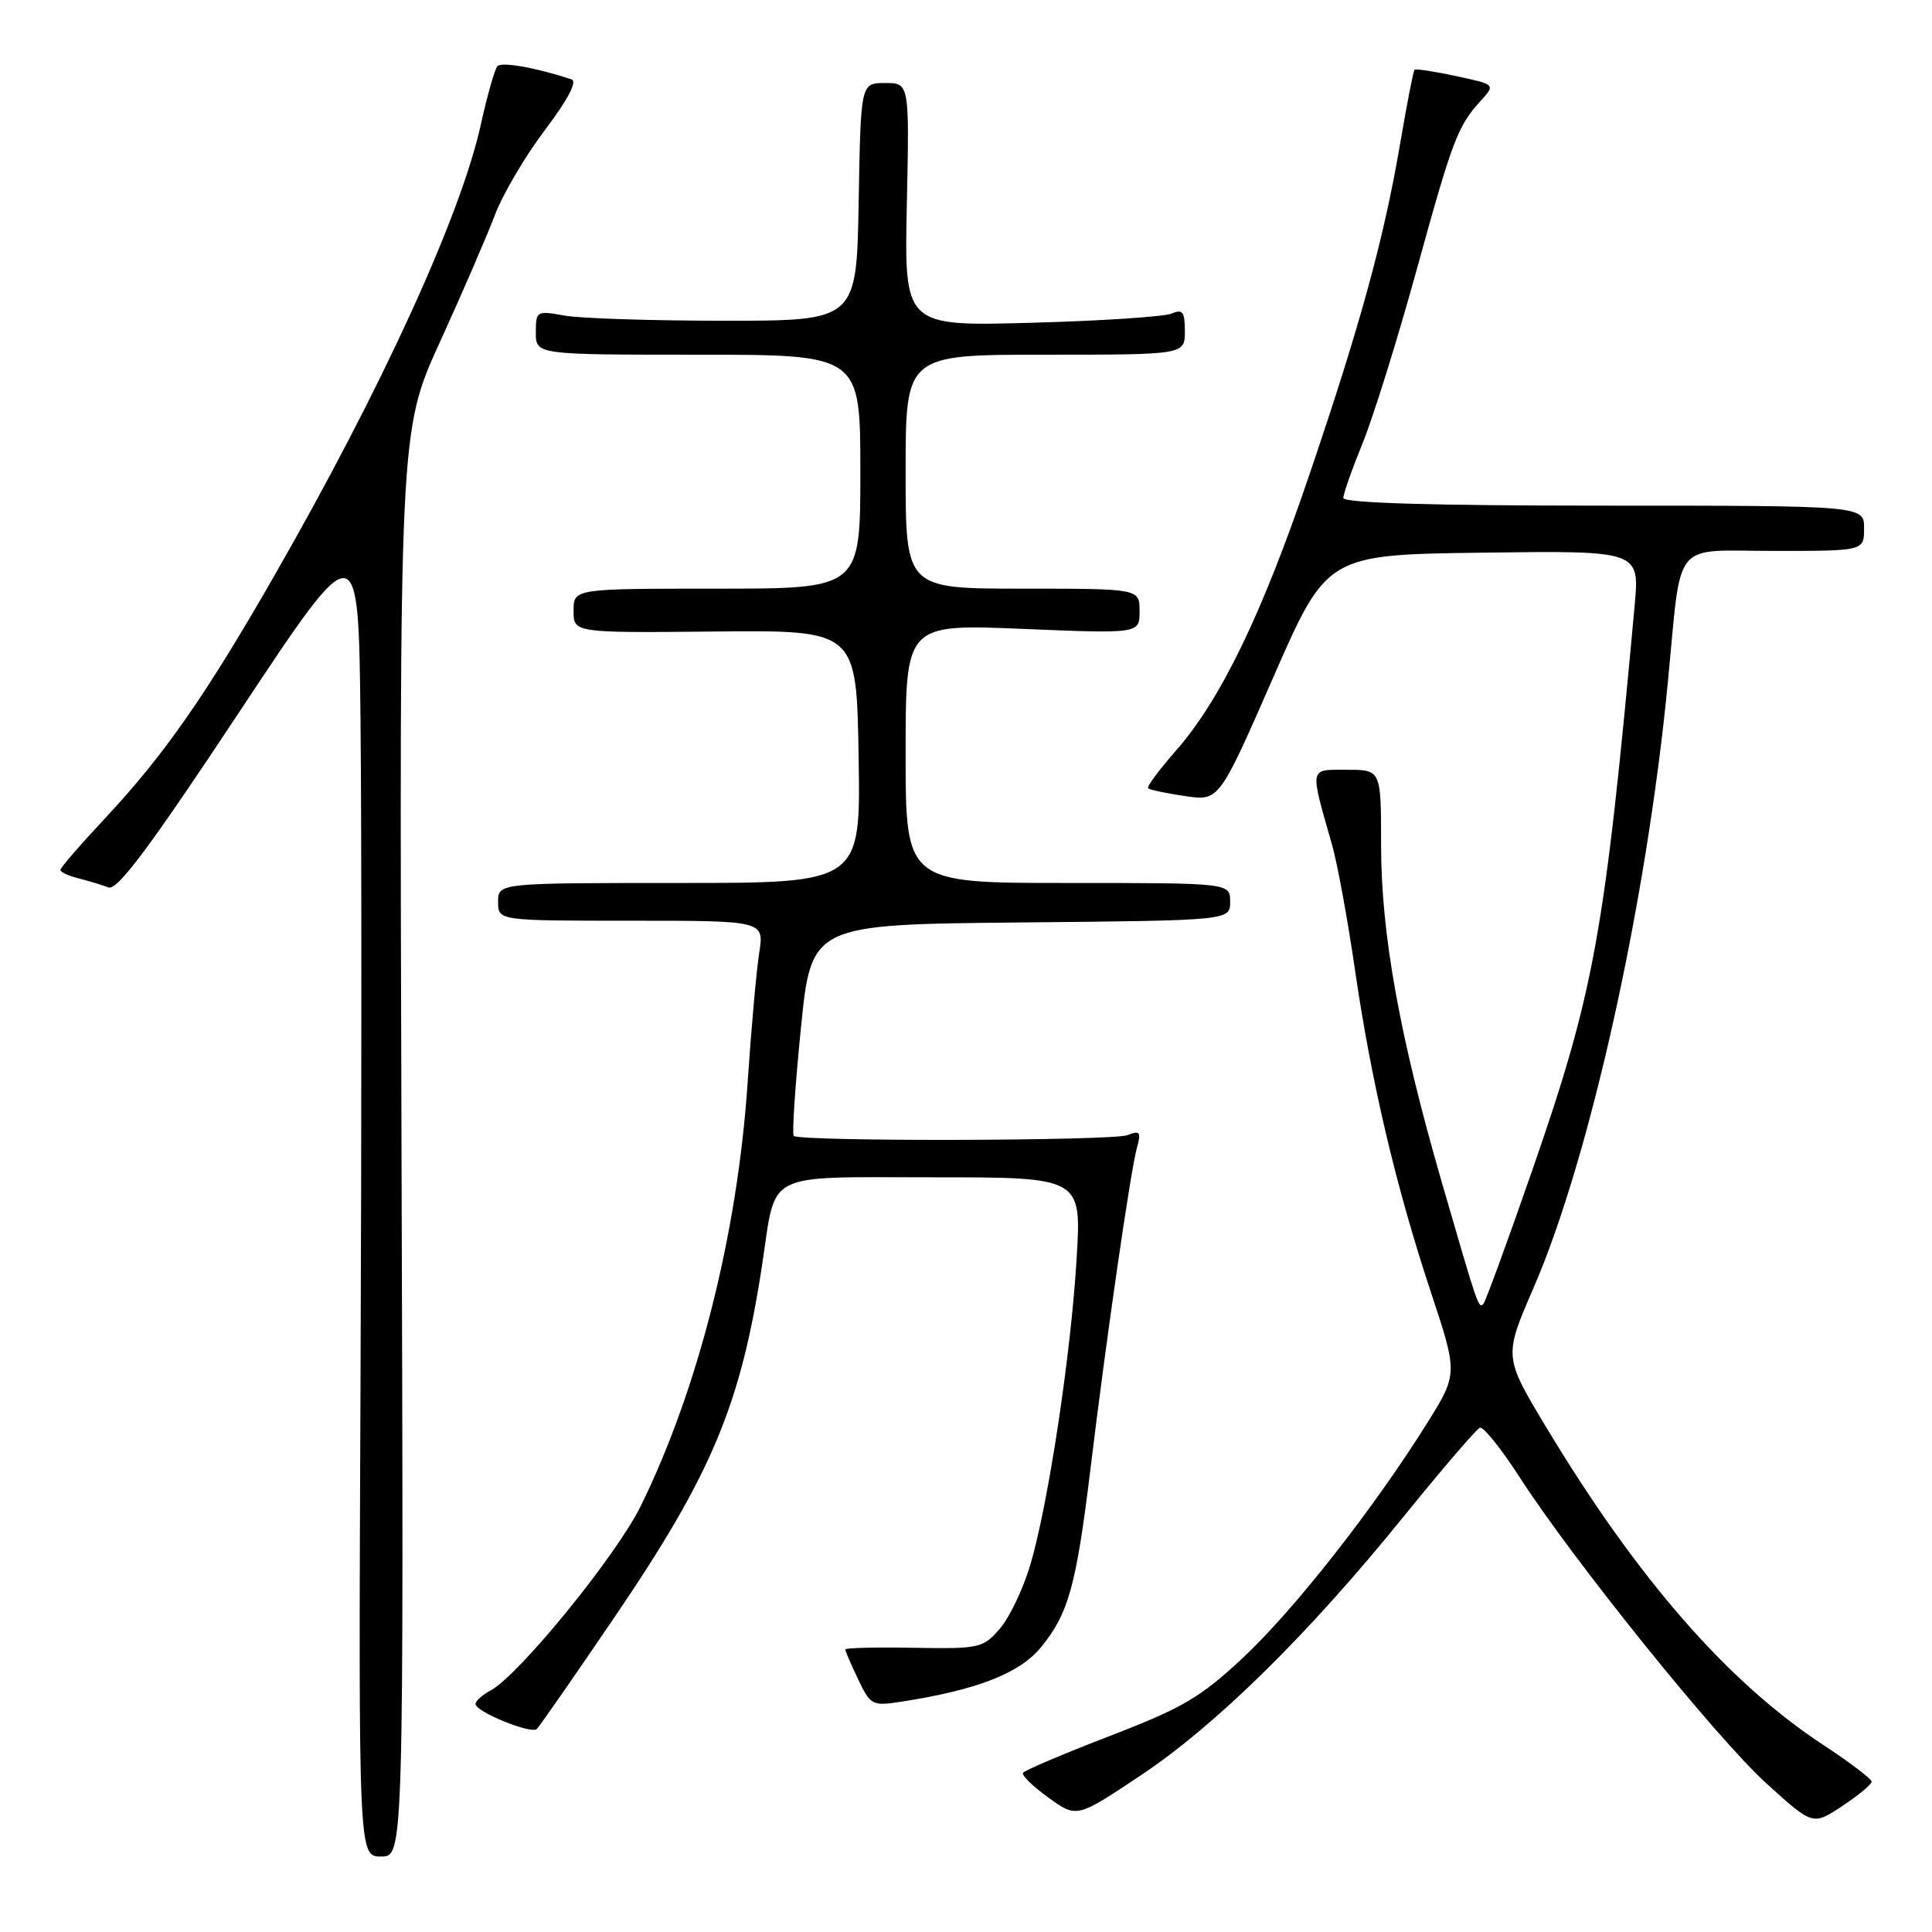 <?xml version="1.0" encoding="UTF-8" standalone="no"?>
<!DOCTYPE svg PUBLIC "-//W3C//DTD SVG 1.1//EN" "http://www.w3.org/Graphics/SVG/1.1/DTD/svg11.dtd" >
<svg xmlns="http://www.w3.org/2000/svg" xmlns:xlink="http://www.w3.org/1999/xlink" version="1.1" viewBox="0 0 256 256">
 <g >
 <path fill="currentColor"
d=" M 53.20 151.57 C 52.91 57.14 52.91 57.14 58.29 45.32 C 61.26 38.82 64.53 31.25 65.57 28.50 C 66.61 25.75 69.60 20.67 72.22 17.21 C 75.23 13.23 76.52 10.78 75.74 10.52 C 71.05 8.97 66.46 8.15 65.91 8.77 C 65.55 9.17 64.56 12.66 63.71 16.52 C 61.04 28.60 50.60 51.43 36.41 76.18 C 27.23 92.20 21.74 100.06 13.90 108.45 C 10.65 111.92 8.00 114.99 8.00 115.27 C 8.00 115.55 9.08 116.06 10.41 116.39 C 11.73 116.72 13.51 117.26 14.37 117.59 C 15.54 118.04 19.84 112.27 31.71 94.34 C 47.50 70.50 47.50 70.50 47.77 95.50 C 47.92 109.25 47.92 148.74 47.77 183.25 C 47.50 246.00 47.50 246.00 50.50 246.00 C 53.50 246.00 53.50 246.00 53.20 151.57 Z  M 248.00 236.08 C 248.00 235.72 245.12 233.53 241.60 231.22 C 228.90 222.87 216.94 209.15 204.89 189.13 C 199.25 179.76 199.25 179.76 203.21 170.63 C 210.66 153.47 218.17 119.64 220.99 90.50 C 222.87 71.13 221.37 73.00 235.11 73.00 C 247.00 73.00 247.00 73.00 247.00 70.00 C 247.00 67.00 247.00 67.00 212.50 67.00 C 189.72 67.00 178.00 66.65 178.00 65.98 C 178.00 65.42 179.15 62.16 180.55 58.73 C 181.95 55.30 185.14 45.08 187.64 36.02 C 192.47 18.50 193.13 16.73 196.21 13.35 C 198.16 11.20 198.16 11.20 192.93 10.08 C 190.06 9.46 187.58 9.09 187.43 9.24 C 187.27 9.40 186.42 13.79 185.53 19.01 C 183.39 31.58 180.25 43.04 173.49 62.93 C 167.22 81.42 161.72 92.76 155.78 99.51 C 153.57 102.03 151.92 104.25 152.13 104.45 C 152.33 104.65 154.53 105.12 157.01 105.48 C 161.53 106.16 161.53 106.16 168.68 89.83 C 175.82 73.50 175.82 73.50 196.54 73.23 C 217.26 72.96 217.26 72.96 216.60 80.23 C 212.60 124.00 211.26 131.37 203.01 155.13 C 199.74 164.56 196.83 172.50 196.55 172.78 C 195.91 173.42 195.85 173.24 191.05 156.67 C 185.45 137.33 183.00 123.74 183.00 111.95 C 183.00 102.00 183.00 102.00 178.48 102.00 C 173.41 102.00 173.52 101.47 176.52 112.00 C 177.22 114.47 178.58 121.90 179.54 128.50 C 181.70 143.36 184.96 157.23 189.62 171.28 C 193.19 182.06 193.19 182.06 188.97 188.78 C 181.91 200.04 171.45 213.35 164.66 219.70 C 159.10 224.90 156.69 226.32 147.07 230.02 C 140.94 232.38 135.76 234.58 135.56 234.91 C 135.35 235.24 136.87 236.72 138.93 238.20 C 142.67 240.90 142.67 240.90 151.09 235.29 C 161.13 228.60 173.24 216.69 185.95 201.00 C 191.07 194.68 195.63 189.36 196.09 189.18 C 196.55 189.00 198.90 191.93 201.32 195.68 C 208.43 206.72 227.49 230.37 234.10 236.35 C 240.21 241.89 240.21 241.89 244.11 239.31 C 246.25 237.89 248.00 236.44 248.00 236.08 Z  M 81.41 214.31 C 94.34 195.29 98.17 186.14 101.00 167.50 C 102.89 155.04 100.99 156.00 123.69 156.00 C 143.31 156.00 143.31 156.00 142.66 166.75 C 141.90 179.50 138.92 199.18 136.54 207.29 C 135.60 210.48 133.78 214.30 132.50 215.79 C 130.26 218.39 129.81 218.49 121.08 218.34 C 116.09 218.25 112.00 218.35 112.00 218.56 C 112.00 218.76 112.77 220.55 113.71 222.52 C 115.35 225.96 115.58 226.08 119.46 225.48 C 129.47 223.92 135.07 221.74 137.91 218.30 C 141.58 213.84 142.61 210.14 144.51 194.50 C 146.61 177.17 149.81 155.08 150.65 152.08 C 151.23 150.00 151.06 149.76 149.41 150.41 C 147.41 151.18 105.95 151.28 105.18 150.51 C 104.93 150.27 105.36 143.87 106.12 136.28 C 107.50 122.50 107.50 122.50 135.25 122.23 C 163.00 121.97 163.00 121.97 163.00 119.48 C 163.00 117.00 163.00 117.00 141.50 117.00 C 120.00 117.00 120.00 117.00 120.00 99.84 C 120.00 82.69 120.00 82.69 135.50 83.33 C 151.00 83.97 151.00 83.97 151.00 80.98 C 151.00 78.00 151.00 78.00 135.50 78.00 C 120.00 78.00 120.00 78.00 120.00 62.50 C 120.00 47.00 120.00 47.00 138.50 47.00 C 157.00 47.00 157.00 47.00 157.00 43.89 C 157.00 41.31 156.70 40.91 155.25 41.55 C 154.29 41.96 145.92 42.52 136.66 42.77 C 119.82 43.23 119.82 43.23 120.16 27.12 C 120.50 11.00 120.50 11.00 117.28 11.00 C 114.05 11.00 114.05 11.00 113.78 26.75 C 113.50 42.50 113.50 42.50 96.00 42.50 C 86.38 42.50 76.81 42.19 74.75 41.81 C 71.11 41.15 71.00 41.21 71.00 44.06 C 71.00 47.00 71.00 47.00 92.50 47.00 C 114.00 47.00 114.00 47.00 114.00 62.50 C 114.00 78.00 114.00 78.00 95.00 78.00 C 76.00 78.00 76.00 78.00 76.00 80.93 C 76.00 83.86 76.00 83.86 94.75 83.68 C 113.50 83.50 113.50 83.50 113.77 100.25 C 114.05 117.00 114.05 117.00 90.02 117.00 C 66.00 117.00 66.00 117.00 66.00 119.50 C 66.00 122.00 66.00 122.00 83.63 122.00 C 101.26 122.00 101.26 122.00 100.60 126.25 C 100.23 128.59 99.54 136.35 99.06 143.50 C 97.72 163.49 92.51 184.09 84.89 199.58 C 81.65 206.16 68.75 221.99 64.99 224.01 C 63.90 224.59 63.00 225.39 63.01 225.79 C 63.01 226.81 70.38 229.82 71.13 229.10 C 71.48 228.77 76.10 222.12 81.41 214.31 Z "/>
</g>
</svg>